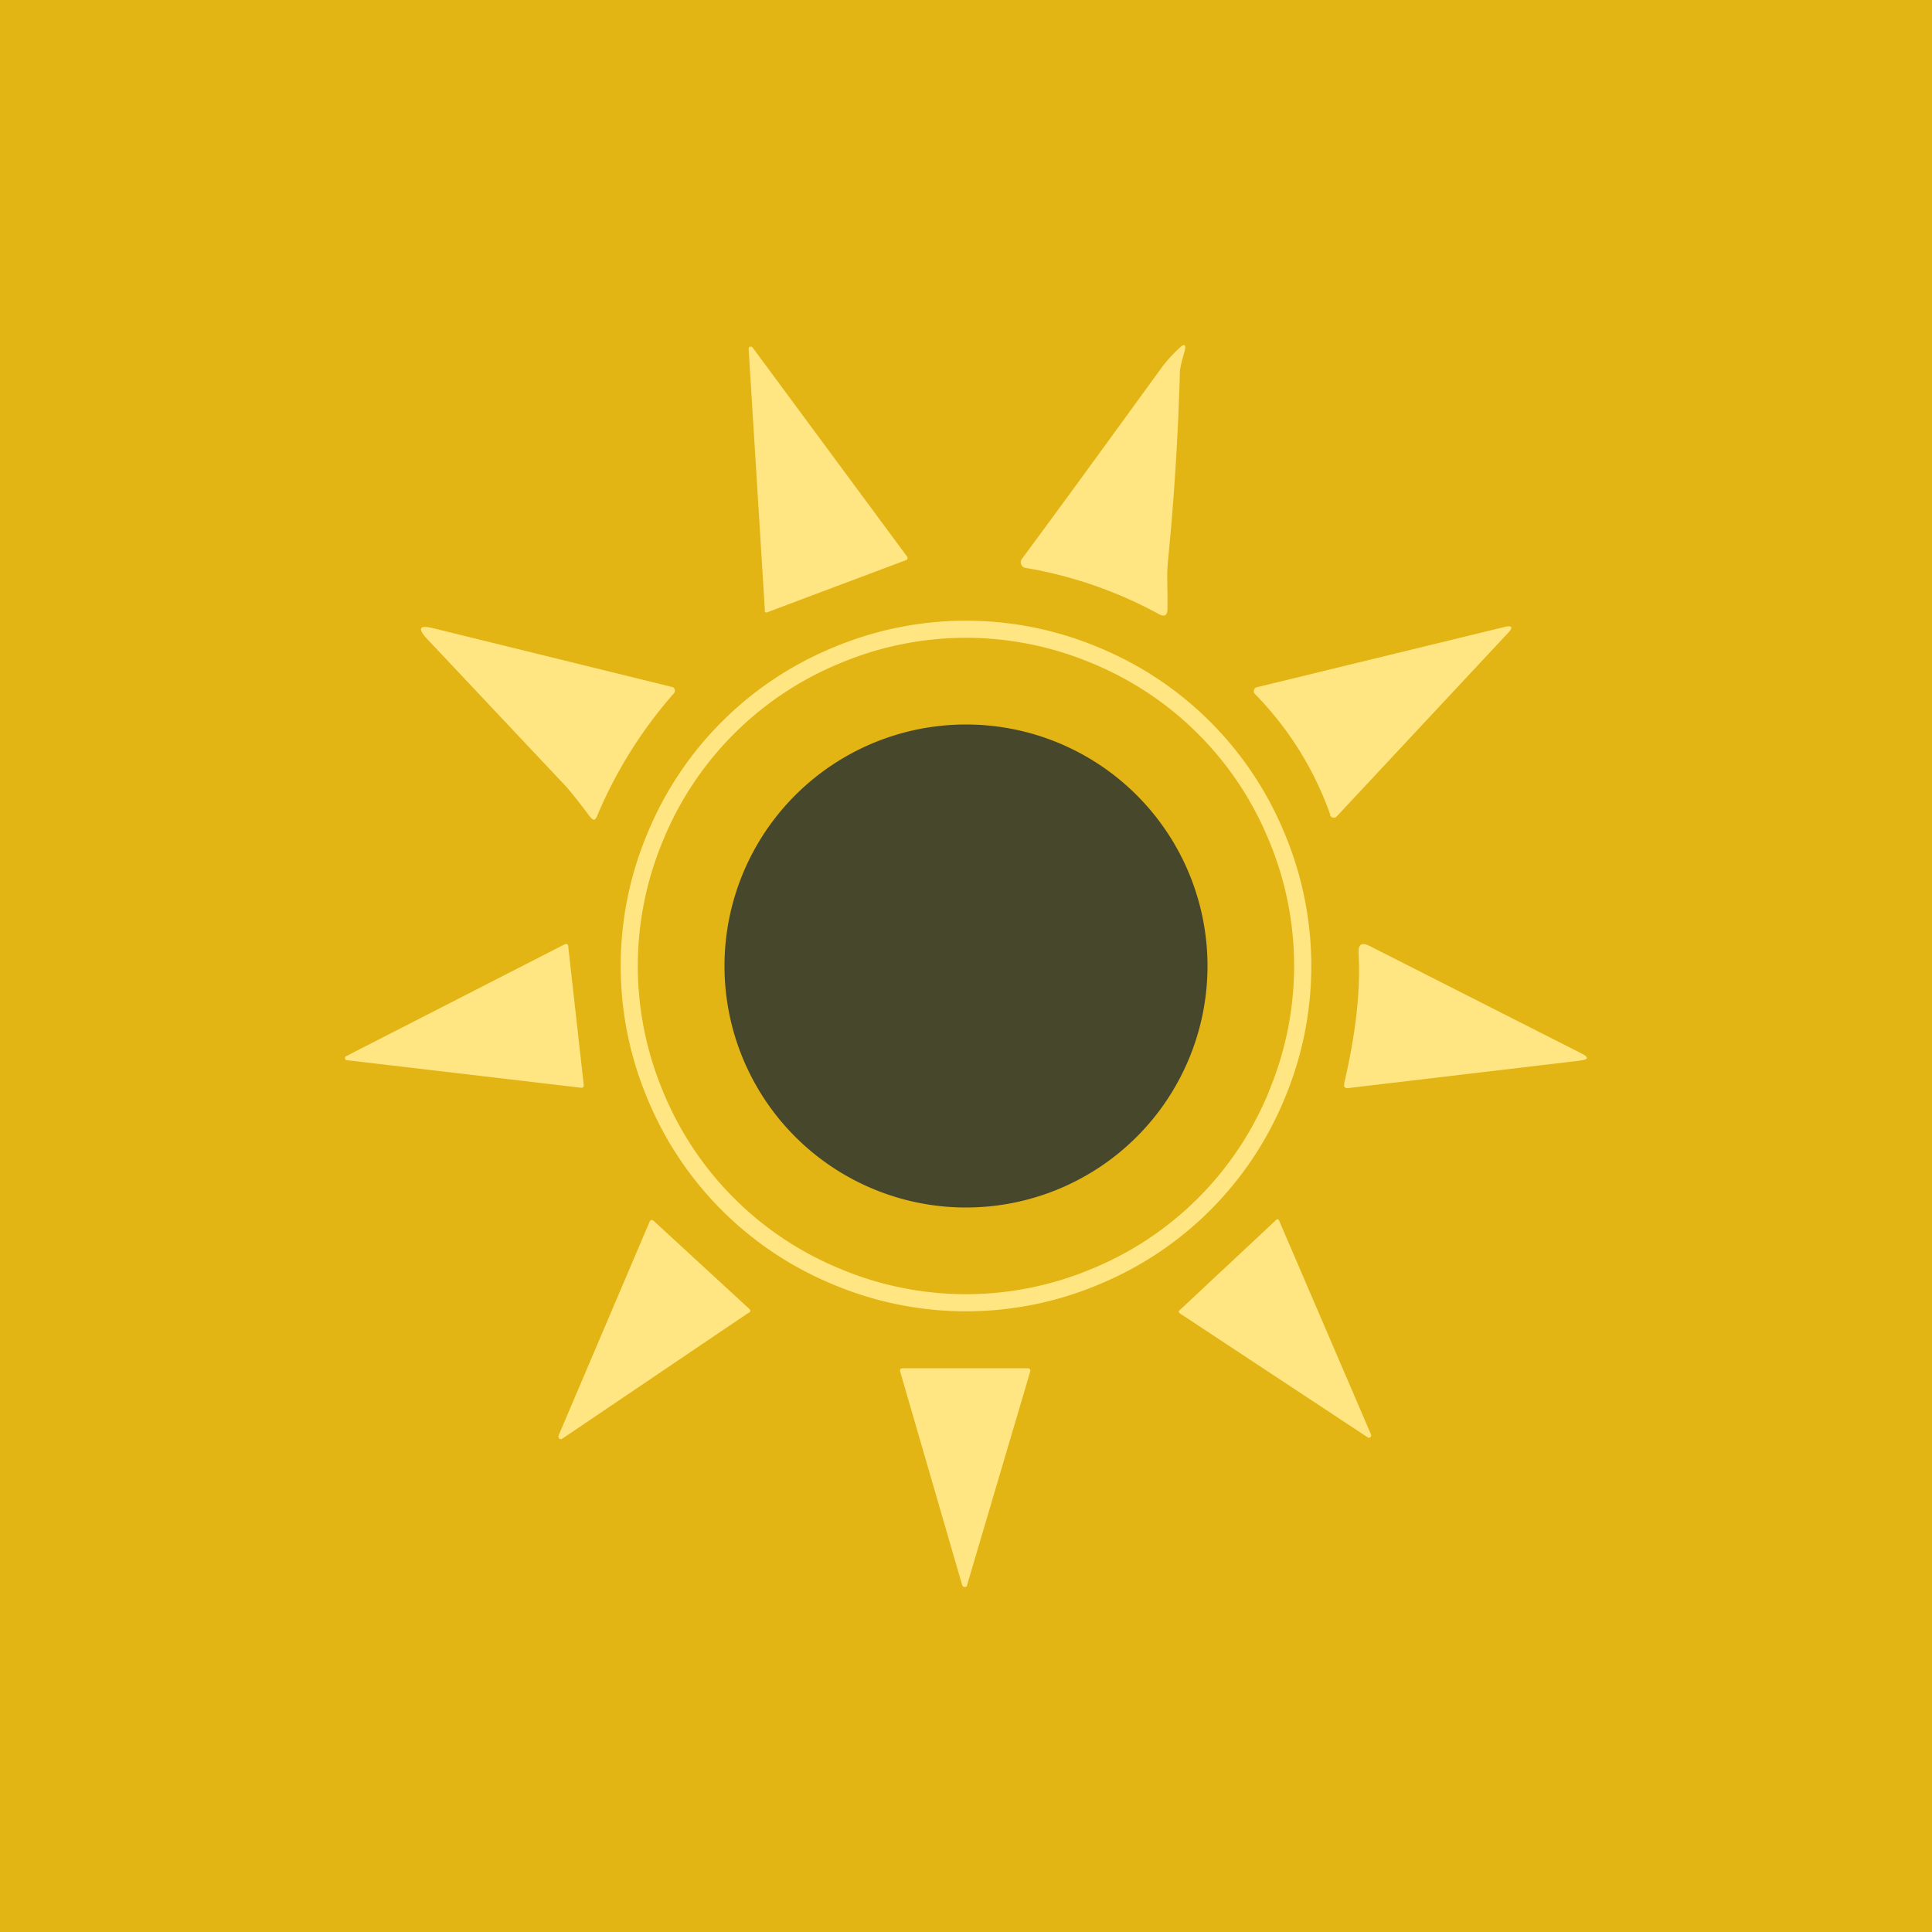 <!-- by TradingView --><svg width="56" height="56" viewBox="0 0 56 56" xmlns="http://www.w3.org/2000/svg"><path fill="#E2B414" d="M0 0h56v56H0z"/><path d="m22.17 17.69-.47-7.57c0-.03 0-.06.04-.07.03-.01.06 0 .08.03l4.47 6.05c.03.05.02.09-.04.11l-3.99 1.5c-.06.03-.09.01-.1-.05ZM34.33 10.2c-.09.32-.13.5-.13.58a77.7 77.7 0 0 1-.35 5.53c-.02.2-.02.48-.01.87v.46c0 .2-.08.25-.25.16a12.33 12.33 0 0 0-3.87-1.34.15.15 0 0 1-.12-.1.16.16 0 0 1 .02-.16c1.06-1.43 2.4-3.27 4.04-5.53.14-.19.31-.38.5-.56.18-.17.23-.14.17.1ZM17.12 23.7c-.32-.43-.56-.73-.71-.9l-4.02-4.27c-.3-.32-.24-.42.17-.32l6.91 1.7c.04 0 .07.03.09.08.01.04 0 .08-.03.11a13 13 0 0 0-2.23 3.57c-.05.11-.1.12-.18.02ZM38.56 23.62a9.53 9.53 0 0 0-2.19-3.51.1.1 0 0 1-.02-.11.1.1 0 0 1 .08-.08l7.15-1.74c.26-.07.3 0 .1.2l-4.93 5.28a.11.11 0 0 1-.1.04.11.11 0 0 1-.1-.08Z" fill="#FFE683"/><path fill-rule="evenodd" d="M37.24 31.83a9.92 9.92 0 0 0 0-7.66 9.9 9.9 0 0 0-5.41-5.41 9.92 9.92 0 0 0-7.66 0 9.9 9.9 0 0 0-5.41 5.41 9.92 9.92 0 0 0 0 7.66 9.9 9.9 0 0 0 5.41 5.41 9.92 9.92 0 0 0 7.66 0 9.9 9.9 0 0 0 5.41-5.41Zm-.46-.2a9.41 9.41 0 0 0 0-7.27 9.4 9.4 0 0 0-5.14-5.14 9.41 9.41 0 0 0-7.28 0 9.4 9.4 0 0 0-5.14 5.14 9.41 9.41 0 0 0 0 7.28 9.4 9.4 0 0 0 5.14 5.14 9.41 9.41 0 0 0 7.28 0 9.4 9.4 0 0 0 5.14-5.14Z" fill="#FFE683"/><path d="m16.85 31.53-6.8-.8c-.03 0-.05-.02-.05-.05 0-.03 0-.06.04-.07l6.33-3.24c.06-.02.1 0 .1.06l.45 4.02c0 .06-.02.08-.07.08ZM38.96 31.41c.34-1.45.48-2.71.42-3.77-.02-.27.09-.34.32-.22l6.15 3.12c.2.1.2.17-.03.2l-6.75.8c-.1 0-.13-.04-.1-.13ZM21.7 38.05l-5.4 3.65c-.03.02-.06.02-.09 0-.02-.03-.03-.06-.02-.09l2.64-6.2c.03-.06.07-.06.12-.02l2.77 2.55c.04.04.04.08-.01.11ZM37.08 35.39l2.66 6.19c.01.03 0 .06-.02.08-.03.02-.05.02-.08 0l-5.44-3.59c-.04-.03-.05-.07 0-.1l2.78-2.6c.04-.05.08-.04.1.02ZM29.86 39.76l-1.83 6.19c0 .03-.03.05-.06.05-.04 0-.07-.02-.08-.05l-1.8-6.2c-.01-.06.01-.09.07-.09h3.62c.07 0 .1.04.08.1Z" fill="#FFE683"/><path d="M28 35a7 7 0 1 0 0-14 7 7 0 0 0 0 14Z" fill="#47472B"/></svg>